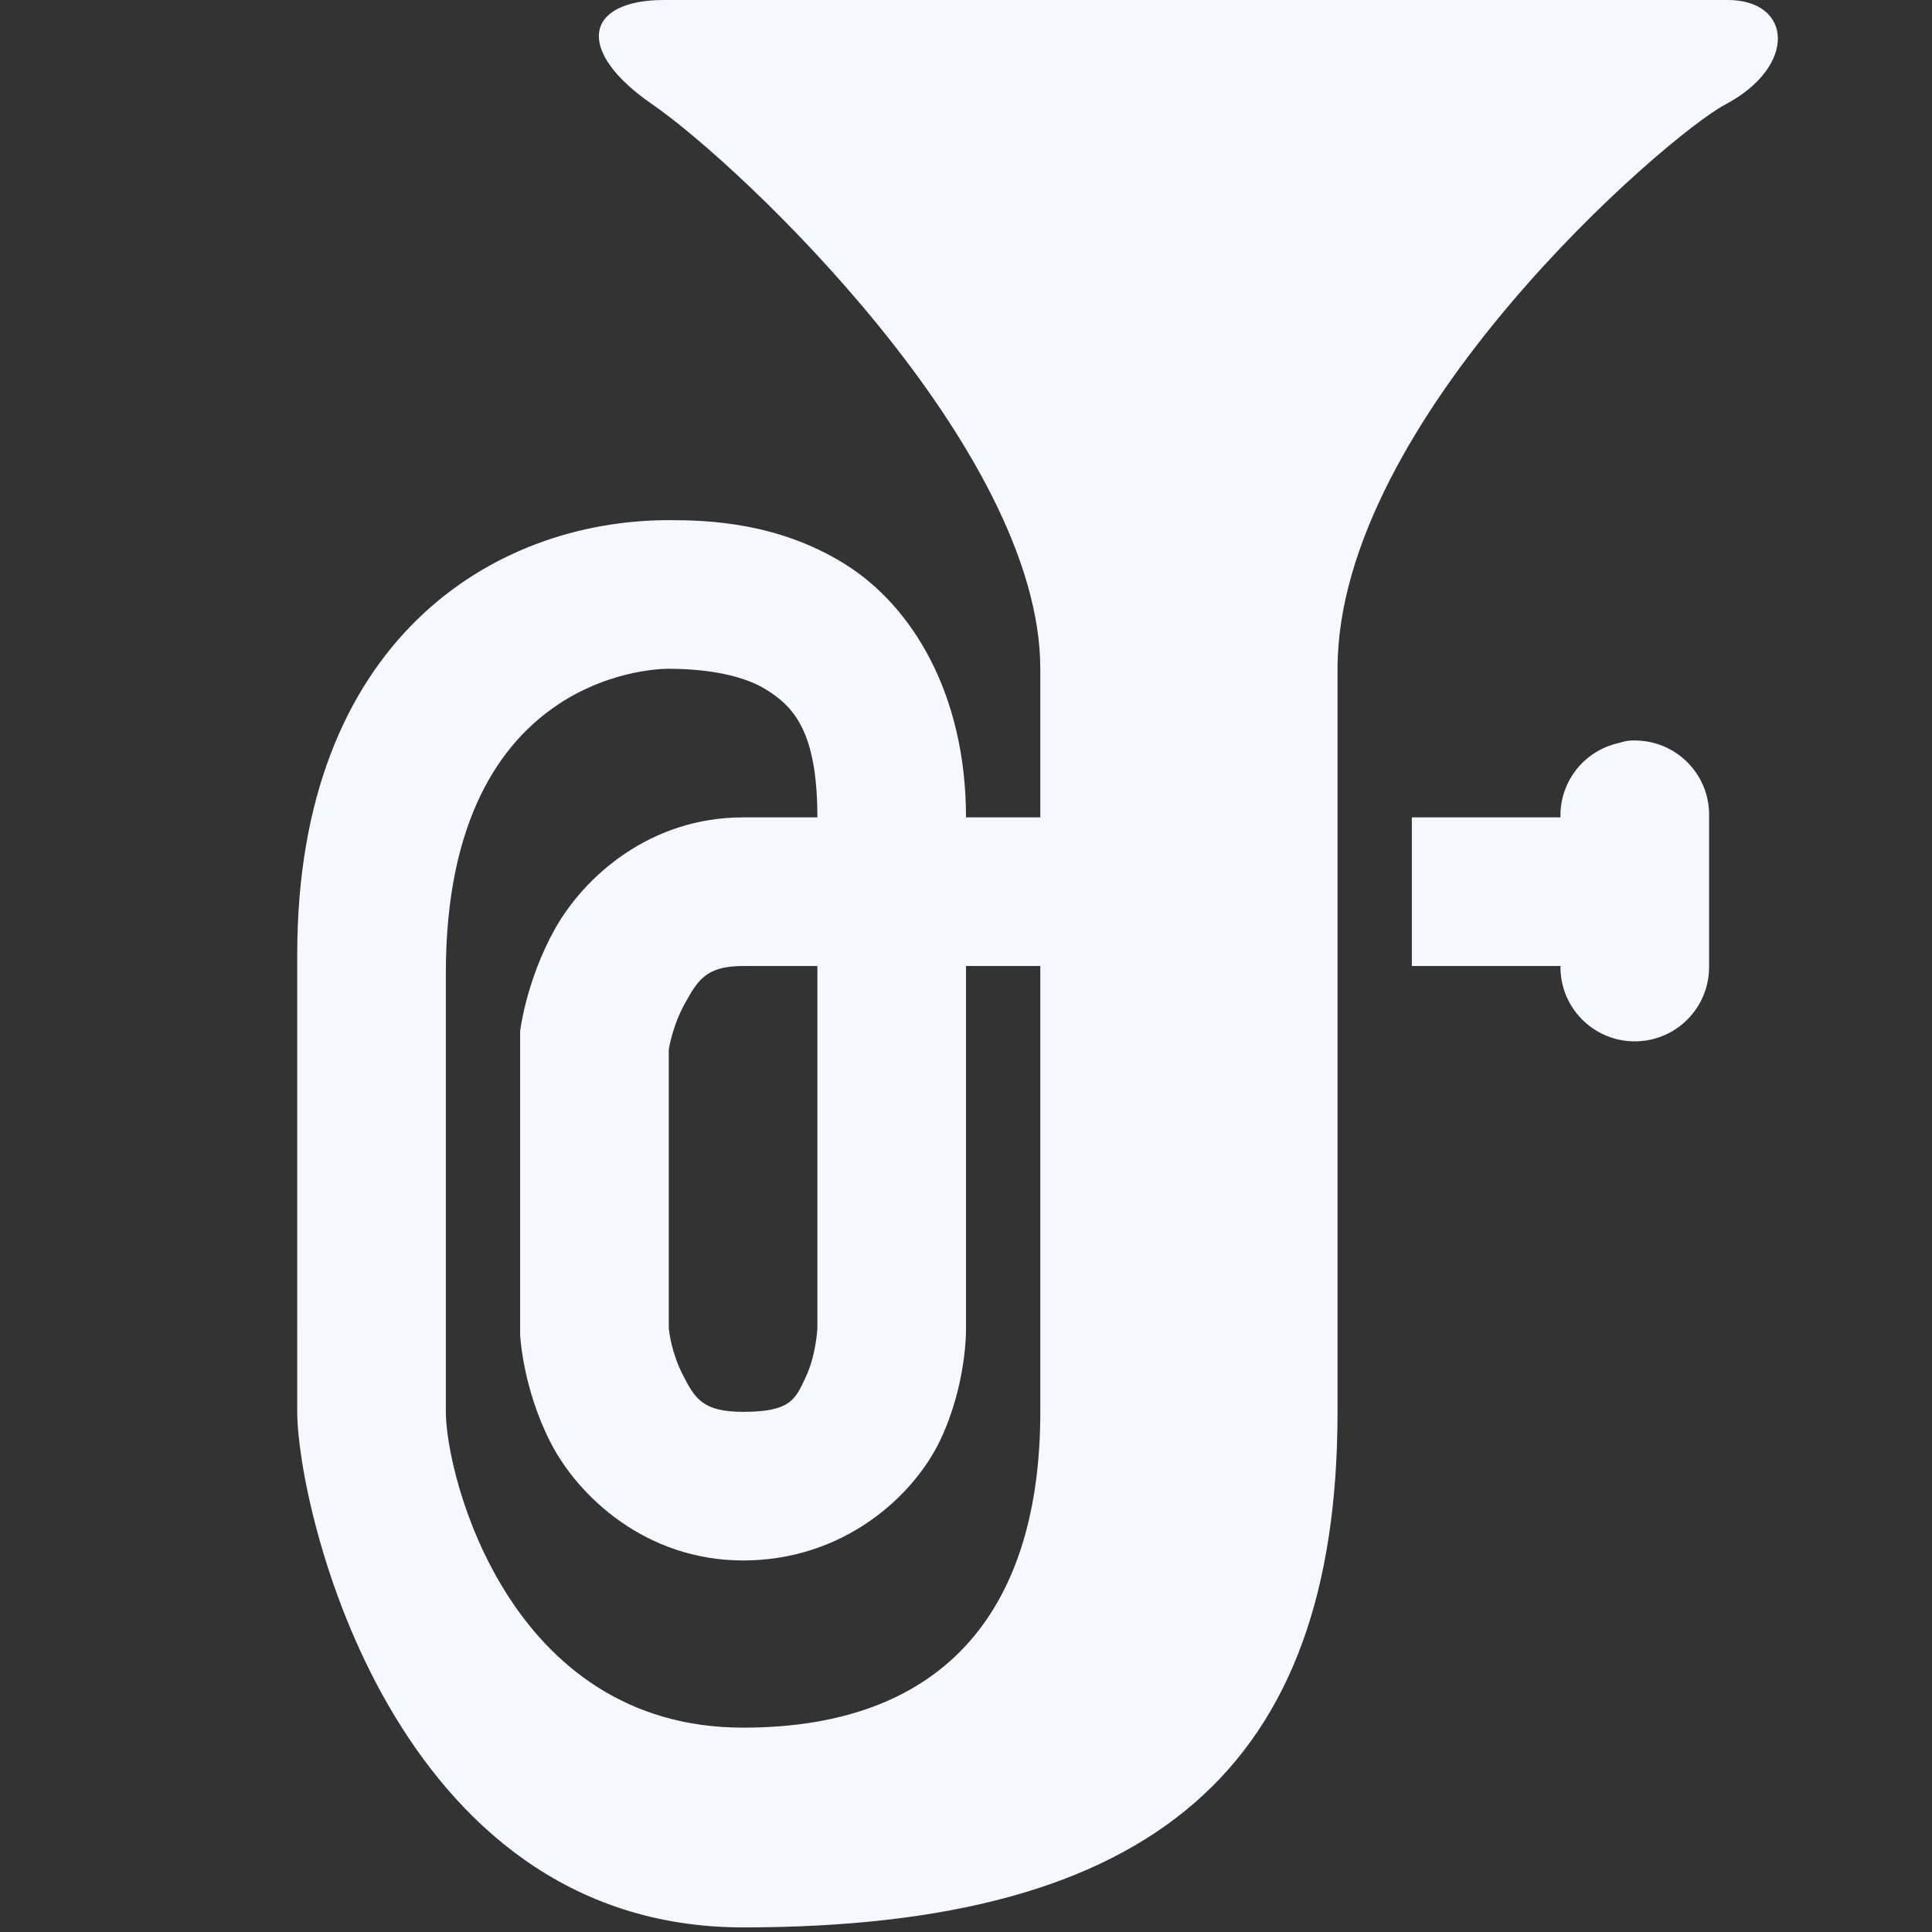 <?xml version="1.0" encoding="utf-8"?>
<!-- Generator: Adobe Illustrator 16.0.0, SVG Export Plug-In . SVG Version: 6.00 Build 0)  -->
<!DOCTYPE svg PUBLIC "-//W3C//DTD SVG 1.1//EN" "http://www.w3.org/Graphics/SVG/1.1/DTD/svg11.dtd">
<svg version="1.1" id="Layer_1" xmlns="http://www.w3.org/2000/svg" xmlns:xlink="http://www.w3.org/1999/xlink" x="0px" y="0px"
	 width="26px" height="26px" viewBox="0 0 26 26" enable-background="new 0 0 26 26" xml:space="preserve">
<rect x="0" y="0" width="26" height="26" fill="#333333" stroke="none"/>
<path fill="#F5F9FF" d="M8.938,0C7.866,0,7.729,0.684,8.781,1.406C9.974,2.228,14,6.04,14,9v2h-1c0-1.653-0.719-2.839-1.625-3.406
	S9.52,7,9,7c-2.369,0-5,1.626-5,5.844V19c0,1.268,1.263,6.938,6,6.938c5.525,0,8-2.148,8-6.938V9c0-3.354,4.429-7.176,5.219-7.594
	C24.191,0.891,24.121,0,23.25,0H8.938z M9,9c0.376,0,0.942,0.05,1.312,0.281S11,9.846,11,11h-1c-1.259,0-2.142,0.805-2.531,1.5
	S7,13.875,7,13.875v0.062V14v3.875v0.062v0.031c0,0,0.032,0.703,0.406,1.438S8.695,21,10,21c1.352,0,2.296-0.863,2.656-1.625
	s0.344-1.5,0.344-1.5V13h1v6c0,2.579-1.211,4.25-4,4.25c-3.156,0-4-3.396-4-4.25v-5.906C6,8.936,9,9,9,9z M21.906,9.969
	C21.863,9.977,21.822,9.987,21.781,10c-0.466,0.104-0.793,0.523-0.781,1h-2v2h2c-0.008,0.553,0.434,1.006,0.986,1.014
	c0.552,0.008,1.006-0.434,1.014-0.985c0-0.009,0-0.019,0-0.028v-2c0.02-0.552-0.412-1.016-0.964-1.035
	C21.992,9.963,21.949,9.965,21.906,9.969z M10,13h1v4.875c0,0-0.017,0.361-0.156,0.656S10.648,19,10,19
	c-0.542,0-0.648-0.178-0.812-0.5C9.037,18.205,9.006,17.928,9,17.875v-0.062v-3.688c0,0,0.048-0.32,0.219-0.625
	C9.39,13.195,9.499,13,10,13z"/>
</svg>
